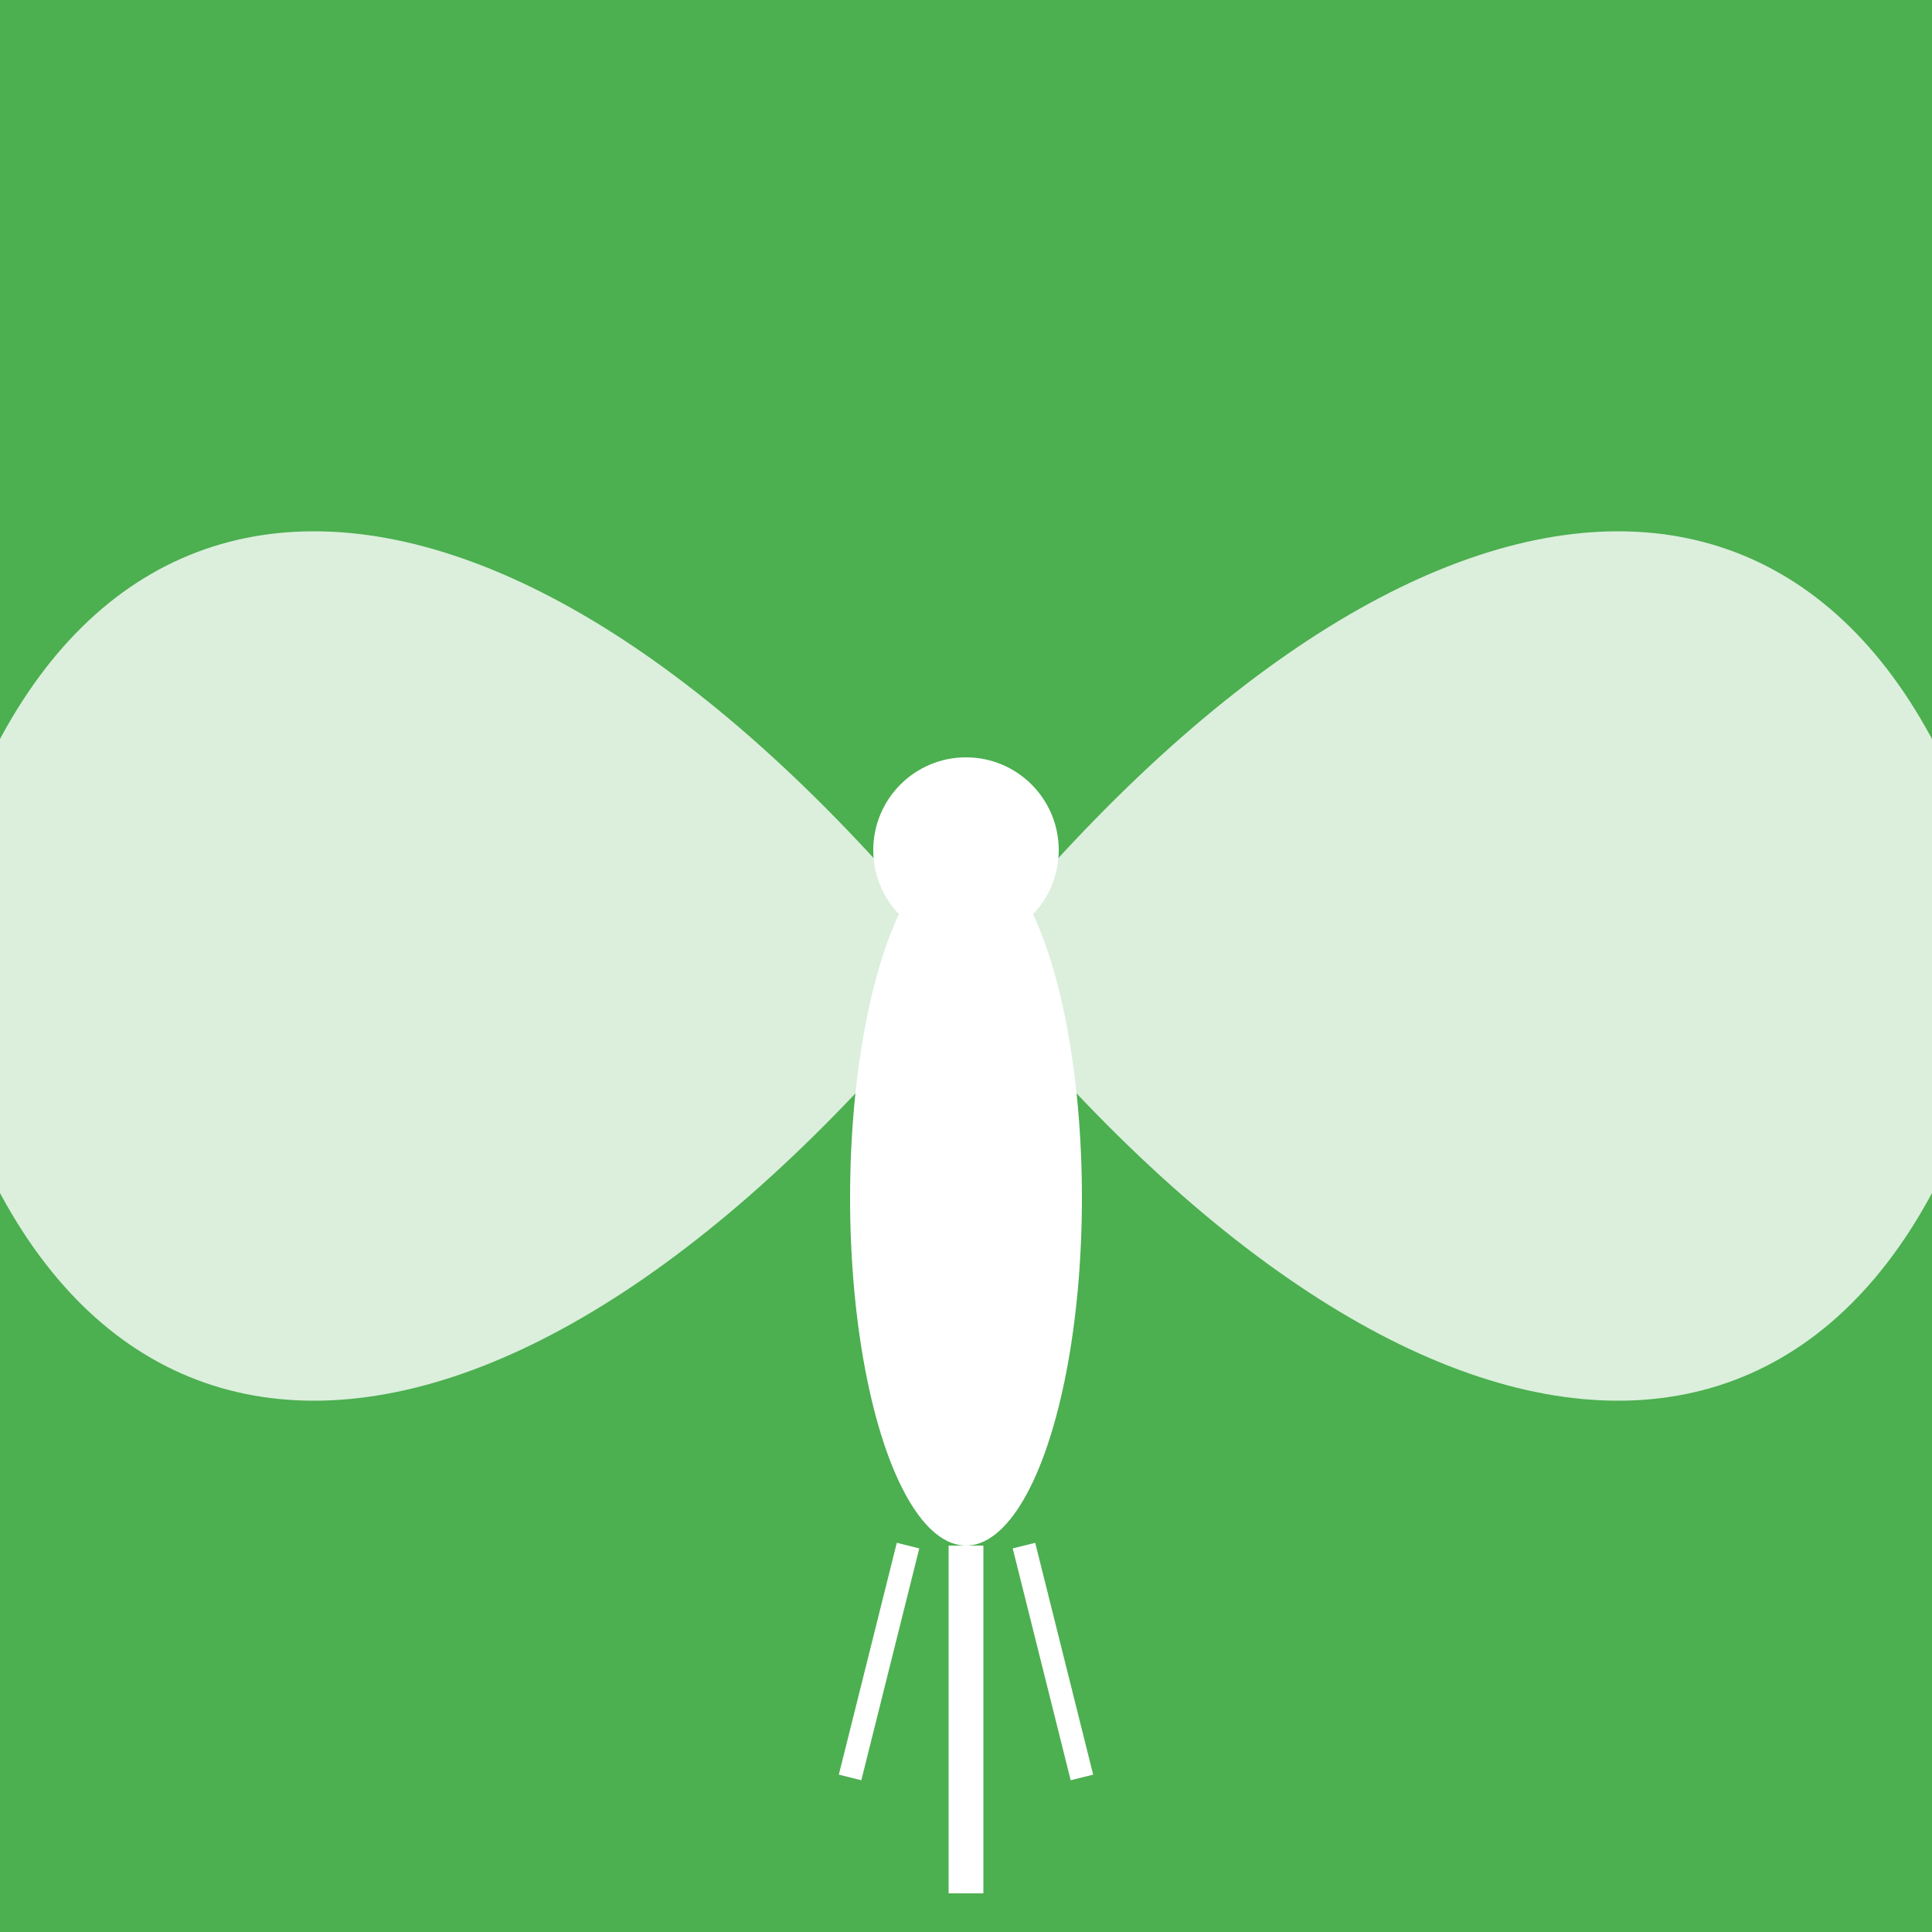 <?xml version="1.0" encoding="UTF-8"?>
<svg width="200" height="200" viewBox="0 0 200 200" xmlns="http://www.w3.org/2000/svg" fill="none">
    <rect width="200" height="200" fill="#4CAF50"/>
    <g transform="translate(100, 100) scale(1.2)">
        <!-- Body -->
        <ellipse cx="0" cy="20" rx="10" ry="30" fill="white"/>
        
        <!-- Head -->
        <circle cx="0" cy="-10" r="8" fill="white"/>
        
        <!-- Wings -->
        <path d="M0 0 C -40 -50, -80 -50, -90 0 C -80 50, -40 50, 0 0" fill="white" opacity="0.8"/>
        <path d="M0 0 C 40 -50, 80 -50, 90 0 C 80 50, 40 50, 0 0" fill="white" opacity="0.8"/>
        
        <!-- Tail -->
        <line x1="0" y1="50" x2="0" y2="80" stroke="white" stroke-width="3"/>
        <line x1="-5" y1="50" x2="-10" y2="70" stroke="white" stroke-width="2"/>
        <line x1="5" y1="50" x2="10" y2="70" stroke="white" stroke-width="2"/>
    </g>
</svg>